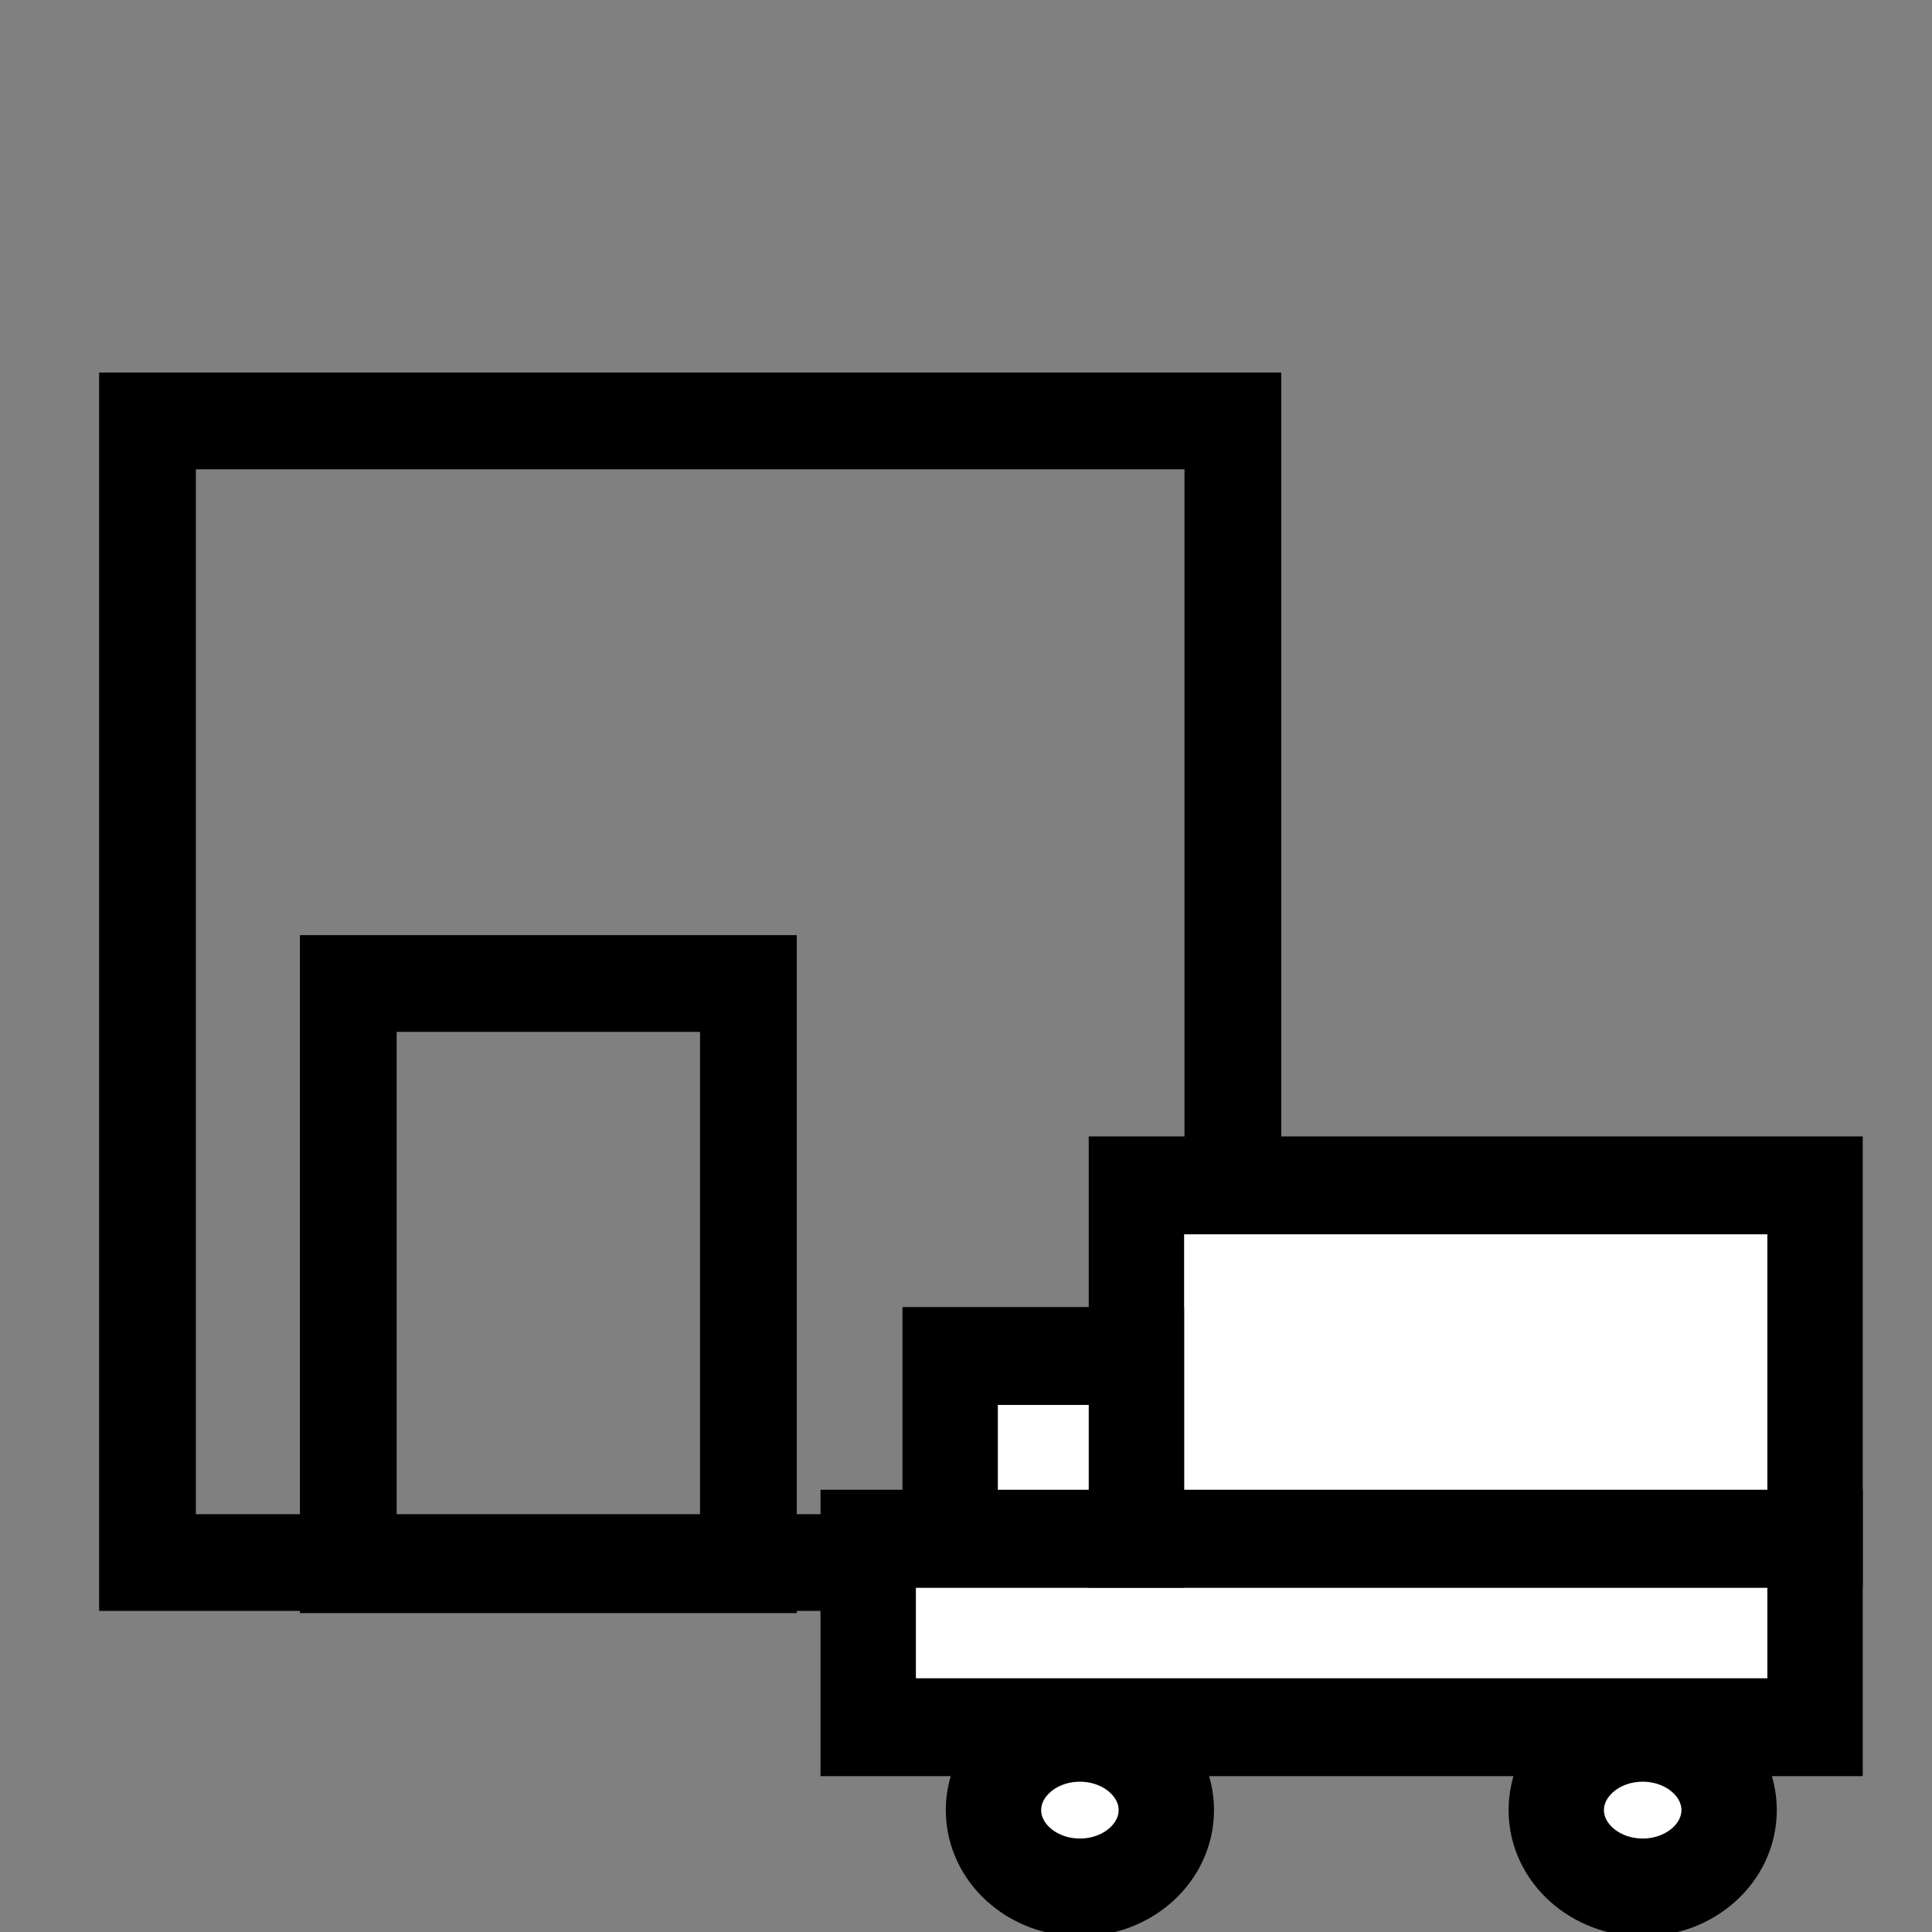 <?xml version="1.0" encoding="UTF-8" standalone="no"?>
<!-- Created with Inkscape (http://www.inkscape.org/) -->

<svg
   xmlns:dc="http://purl.org/dc/elements/1.1/"
   xmlns:cc="http://creativecommons.org/ns#"
   xmlns:rdf="http://www.w3.org/1999/02/22-rdf-syntax-ns#"
   xmlns:svg="http://www.w3.org/2000/svg"
   xmlns="http://www.w3.org/2000/svg"
   xmlns:sodipodi="http://sodipodi.sourceforge.net/DTD/sodipodi-0.dtd"
   xmlns:inkscape="http://www.inkscape.org/namespaces/inkscape"
   width="20"
   height="20"
   viewBox="0 0 5.292 5.292"
   version="1.1"
   id="svg1741"
   inkscape:version="0.92.4 (5da689c313, 2019-01-14)"
   sodipodi:docname="purchase.svg">
  <rect x="0" y="0" width="5.292" height="5.292" fill="#808080" stroke="none"/>
  <defs
     id="defs1735" />
  <sodipodi:namedview
     id="base"
     pagecolor="#ffffff"
     bordercolor="#666666"
     borderopacity="1.0"
     inkscape:pageopacity="0.0"
     inkscape:pageshadow="2"
     inkscape:zoom="22.4"
     inkscape:cx="-7.1049202"
     inkscape:cy="3.9910185"
     inkscape:document-units="mm"
     inkscape:current-layer="g1842"
     showgrid="false"
     units="px"
     inkscape:window-width="1920"
     inkscape:window-height="1001"
     inkscape:window-x="-9"
     inkscape:window-y="-9"
     inkscape:window-maximized="1" />
  <g
     inkscape:label="Layer 1"
     inkscape:groupmode="layer"
     id="layer1"
     transform="translate(0,-291.708)">
    <g
       id="g1842"
       transform="translate(0.307)">
      <g
         id="g895"
         transform="translate(-0.13)">
        <rect
           y="292.861"
           x="0.227"
           height="3.127"
           width="2.973"
           id="rect3721"
           style="fill:none;fill-opacity:1;stroke:#000000;stroke-width:0.265;stroke-miterlimit:4;stroke-dasharray:none;stroke-dashoffset:0;stroke-opacity:1" />
        <rect
           y="294.402"
           x="0.777"
           height="1.592"
           width="1.096"
           id="rect846"
           style="fill:none;fill-opacity:1;stroke:#000000;stroke-width:0.265;stroke-miterlimit:4;stroke-dasharray:none;stroke-dashoffset:0;stroke-opacity:1" />
        <g
           style="fill:#ffffff;fill-opacity:1;stroke-width:0.405;stroke-miterlimit:4;stroke-dasharray:none"
           transform="matrix(0.645,0,0,0.662,5.45,98.746)"
           id="g885">
          <ellipse
             style="fill:#ffffff;fill-opacity:1;stroke:#000000;stroke-width:0.405;stroke-miterlimit:4;stroke-dasharray:none;stroke-dashoffset:0;stroke-opacity:1"
             id="path3723"
             cx="-4.138"
             cy="298.973"
             rx="0.367"
             ry="0.32" />
          <ellipse
             style="fill:#ffffff;fill-opacity:1;stroke:#000000;stroke-width:0.405;stroke-miterlimit:4;stroke-dasharray:none;stroke-dashoffset:0;stroke-opacity:1"
             id="path3723-8"
             cx="-1.748"
             cy="298.973"
             rx="0.367"
             ry="0.32" />
          <rect
             style="fill:#ffffff;fill-opacity:1;stroke:#000000;stroke-width:0.405;stroke-miterlimit:4;stroke-dasharray:none;stroke-dashoffset:0;stroke-opacity:1"
             id="rect863"
             width="4.021"
             height="0.78"
             x="-5.037"
             y="297.85" />
          <rect
             style="fill:#ffffff;fill-opacity:1;stroke:#000000;stroke-width:0.405;stroke-miterlimit:4;stroke-dasharray:none;stroke-dashoffset:0;stroke-opacity:1"
             id="rect876"
             width="2.882"
             height="1.462"
             x="-3.898"
             y="296.388" />
          <rect
             style="fill:#ffffff;fill-opacity:1;stroke:#000000;stroke-width:0.405;stroke-miterlimit:4;stroke-dasharray:none;stroke-dashoffset:0;stroke-opacity:1"
             id="rect878"
             width="0.791"
             height="0.756"
             x="-4.689"
             y="297.094" />
        </g>
      </g>
    </g>
  </g>
</svg>
